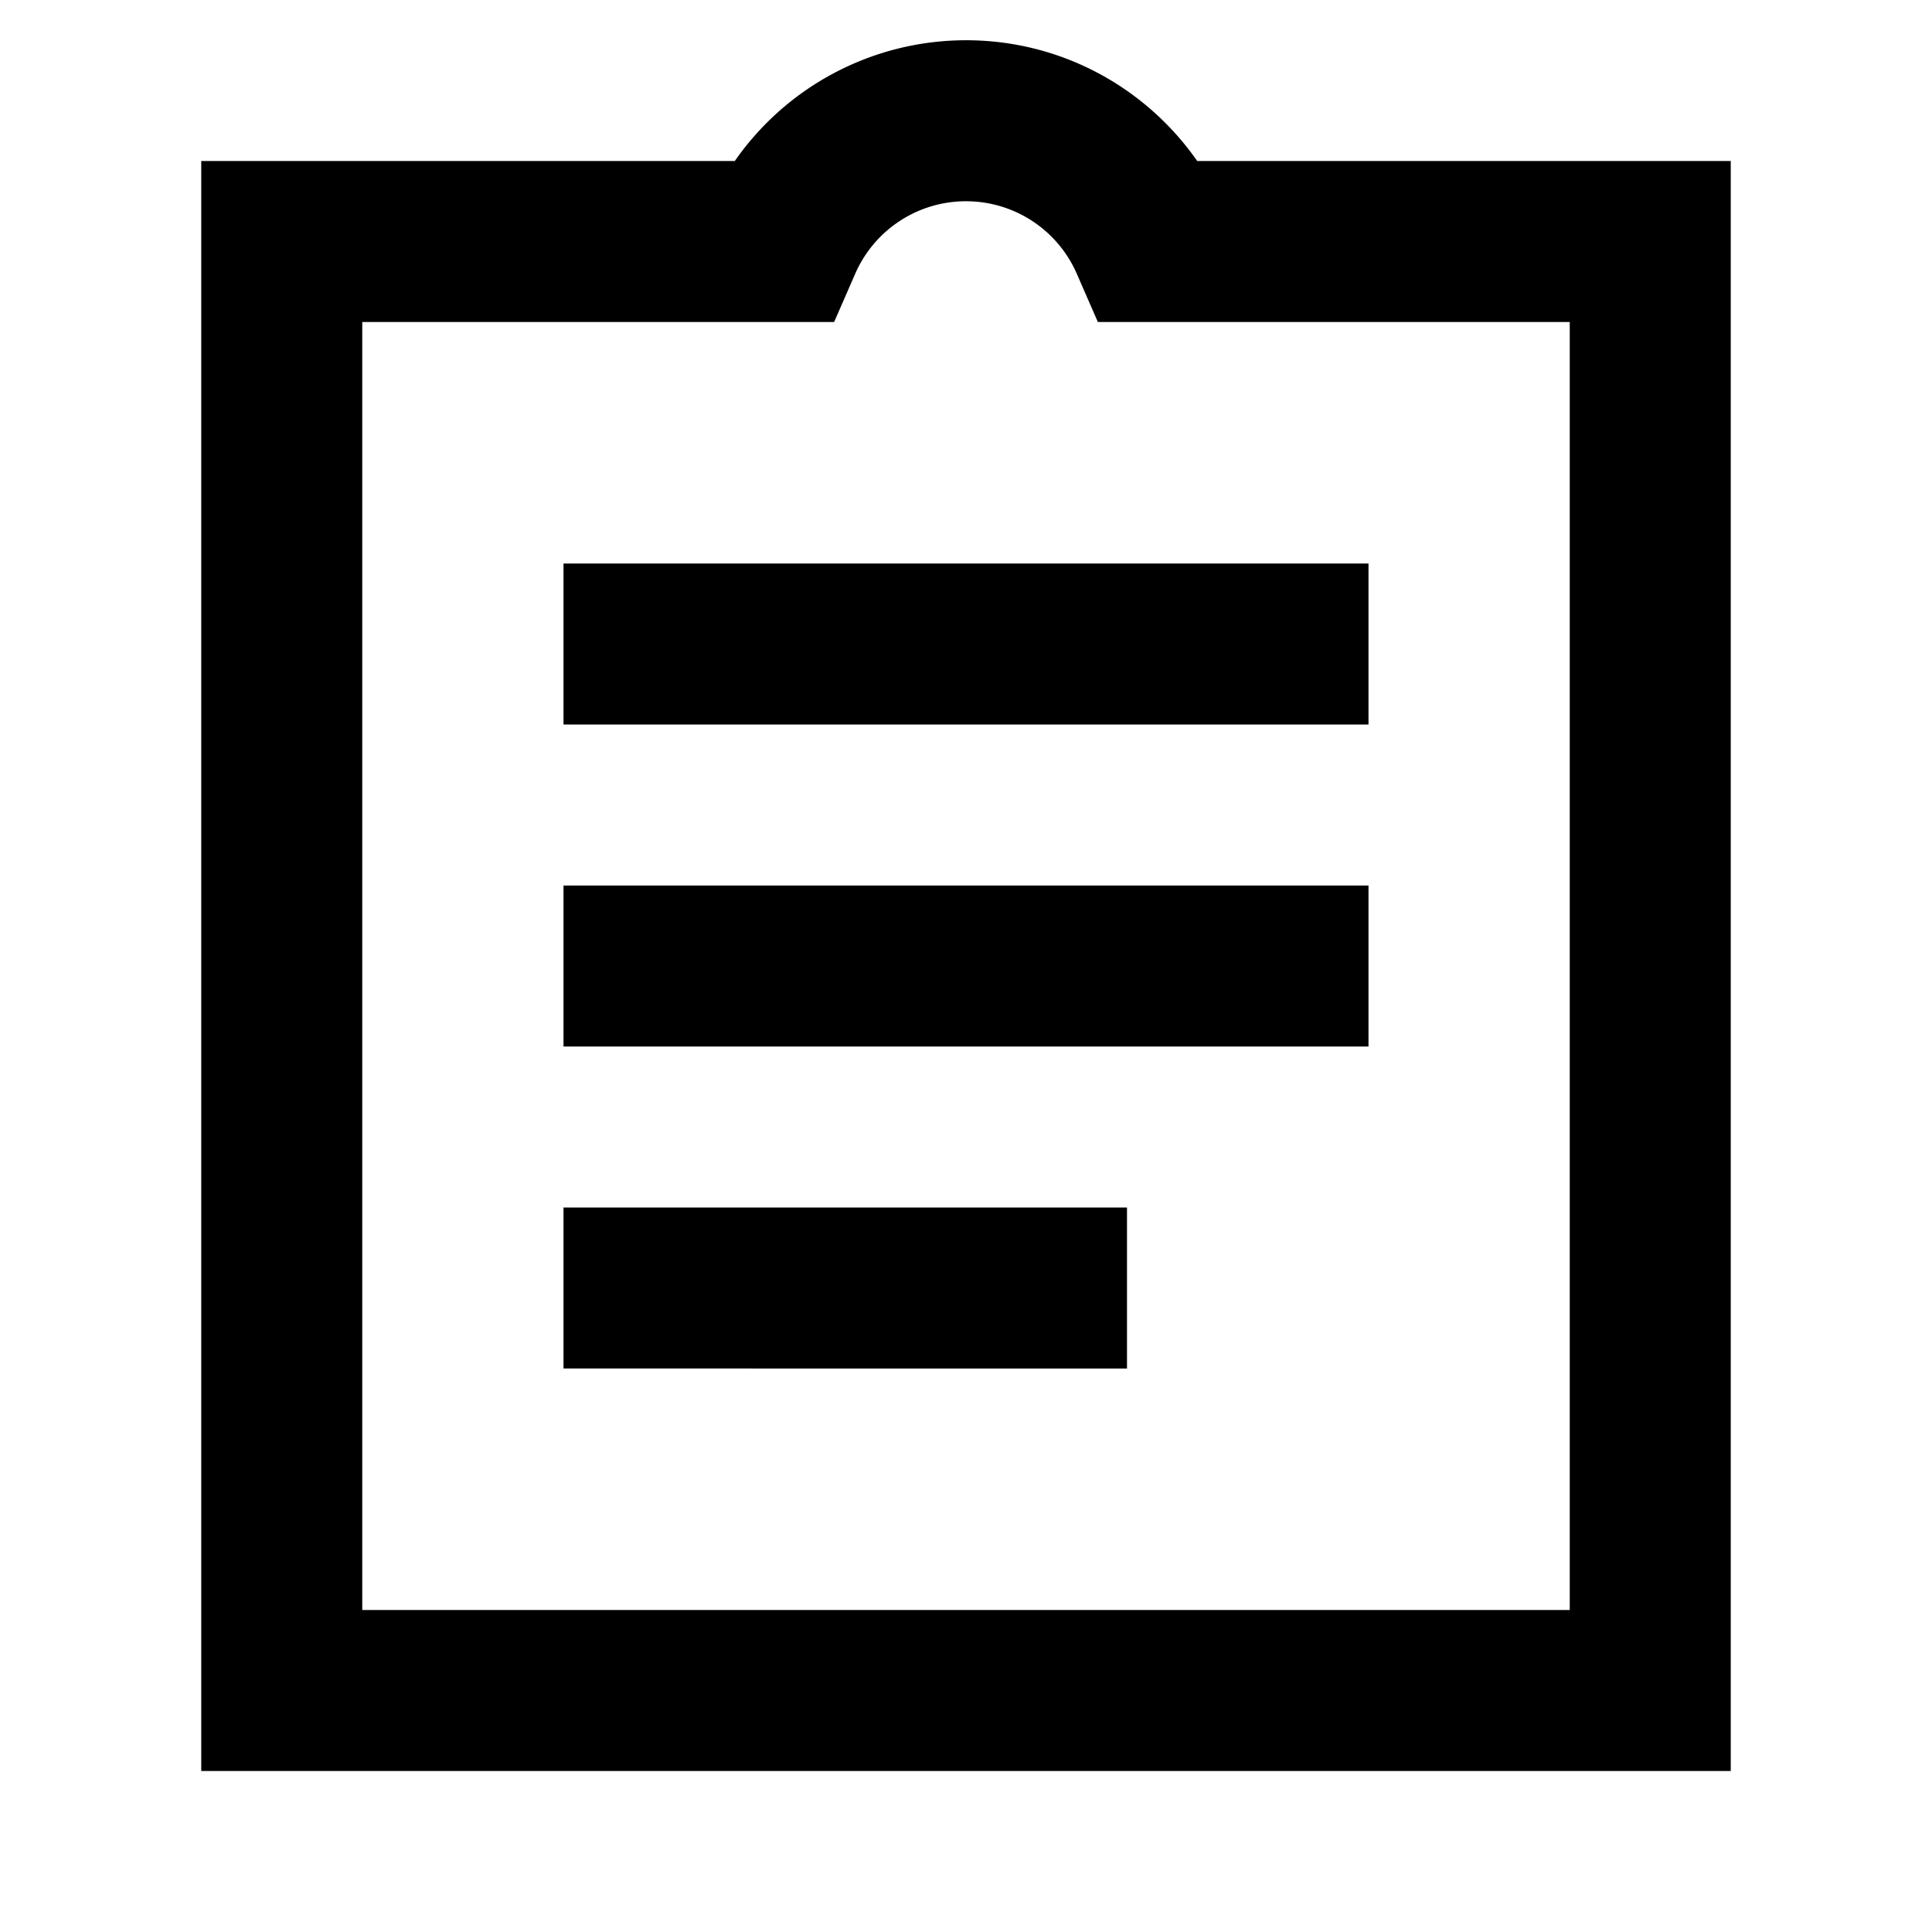 <svg xmlns="http://www.w3.org/2000/svg" xmlns:xlink="http://www.w3.org/1999/xlink" width="24" height="24" viewBox="0 0 24 24"><path fill="currentColor" d="M12 2.5a1.5 1.5 0 0 0-1.376.9l-.262.6H4.5v16h15V4h-5.862l-.262-.6A1.5 1.5 0 0 0 12 2.5M9.128 2A3.5 3.5 0 0 1 12 .5c1.19 0 2.24.594 2.872 1.5H21.5v20h-19V2zM7 7h10v2H7zm0 4h10v2H7zm0 4h7v2H7z"/></svg>